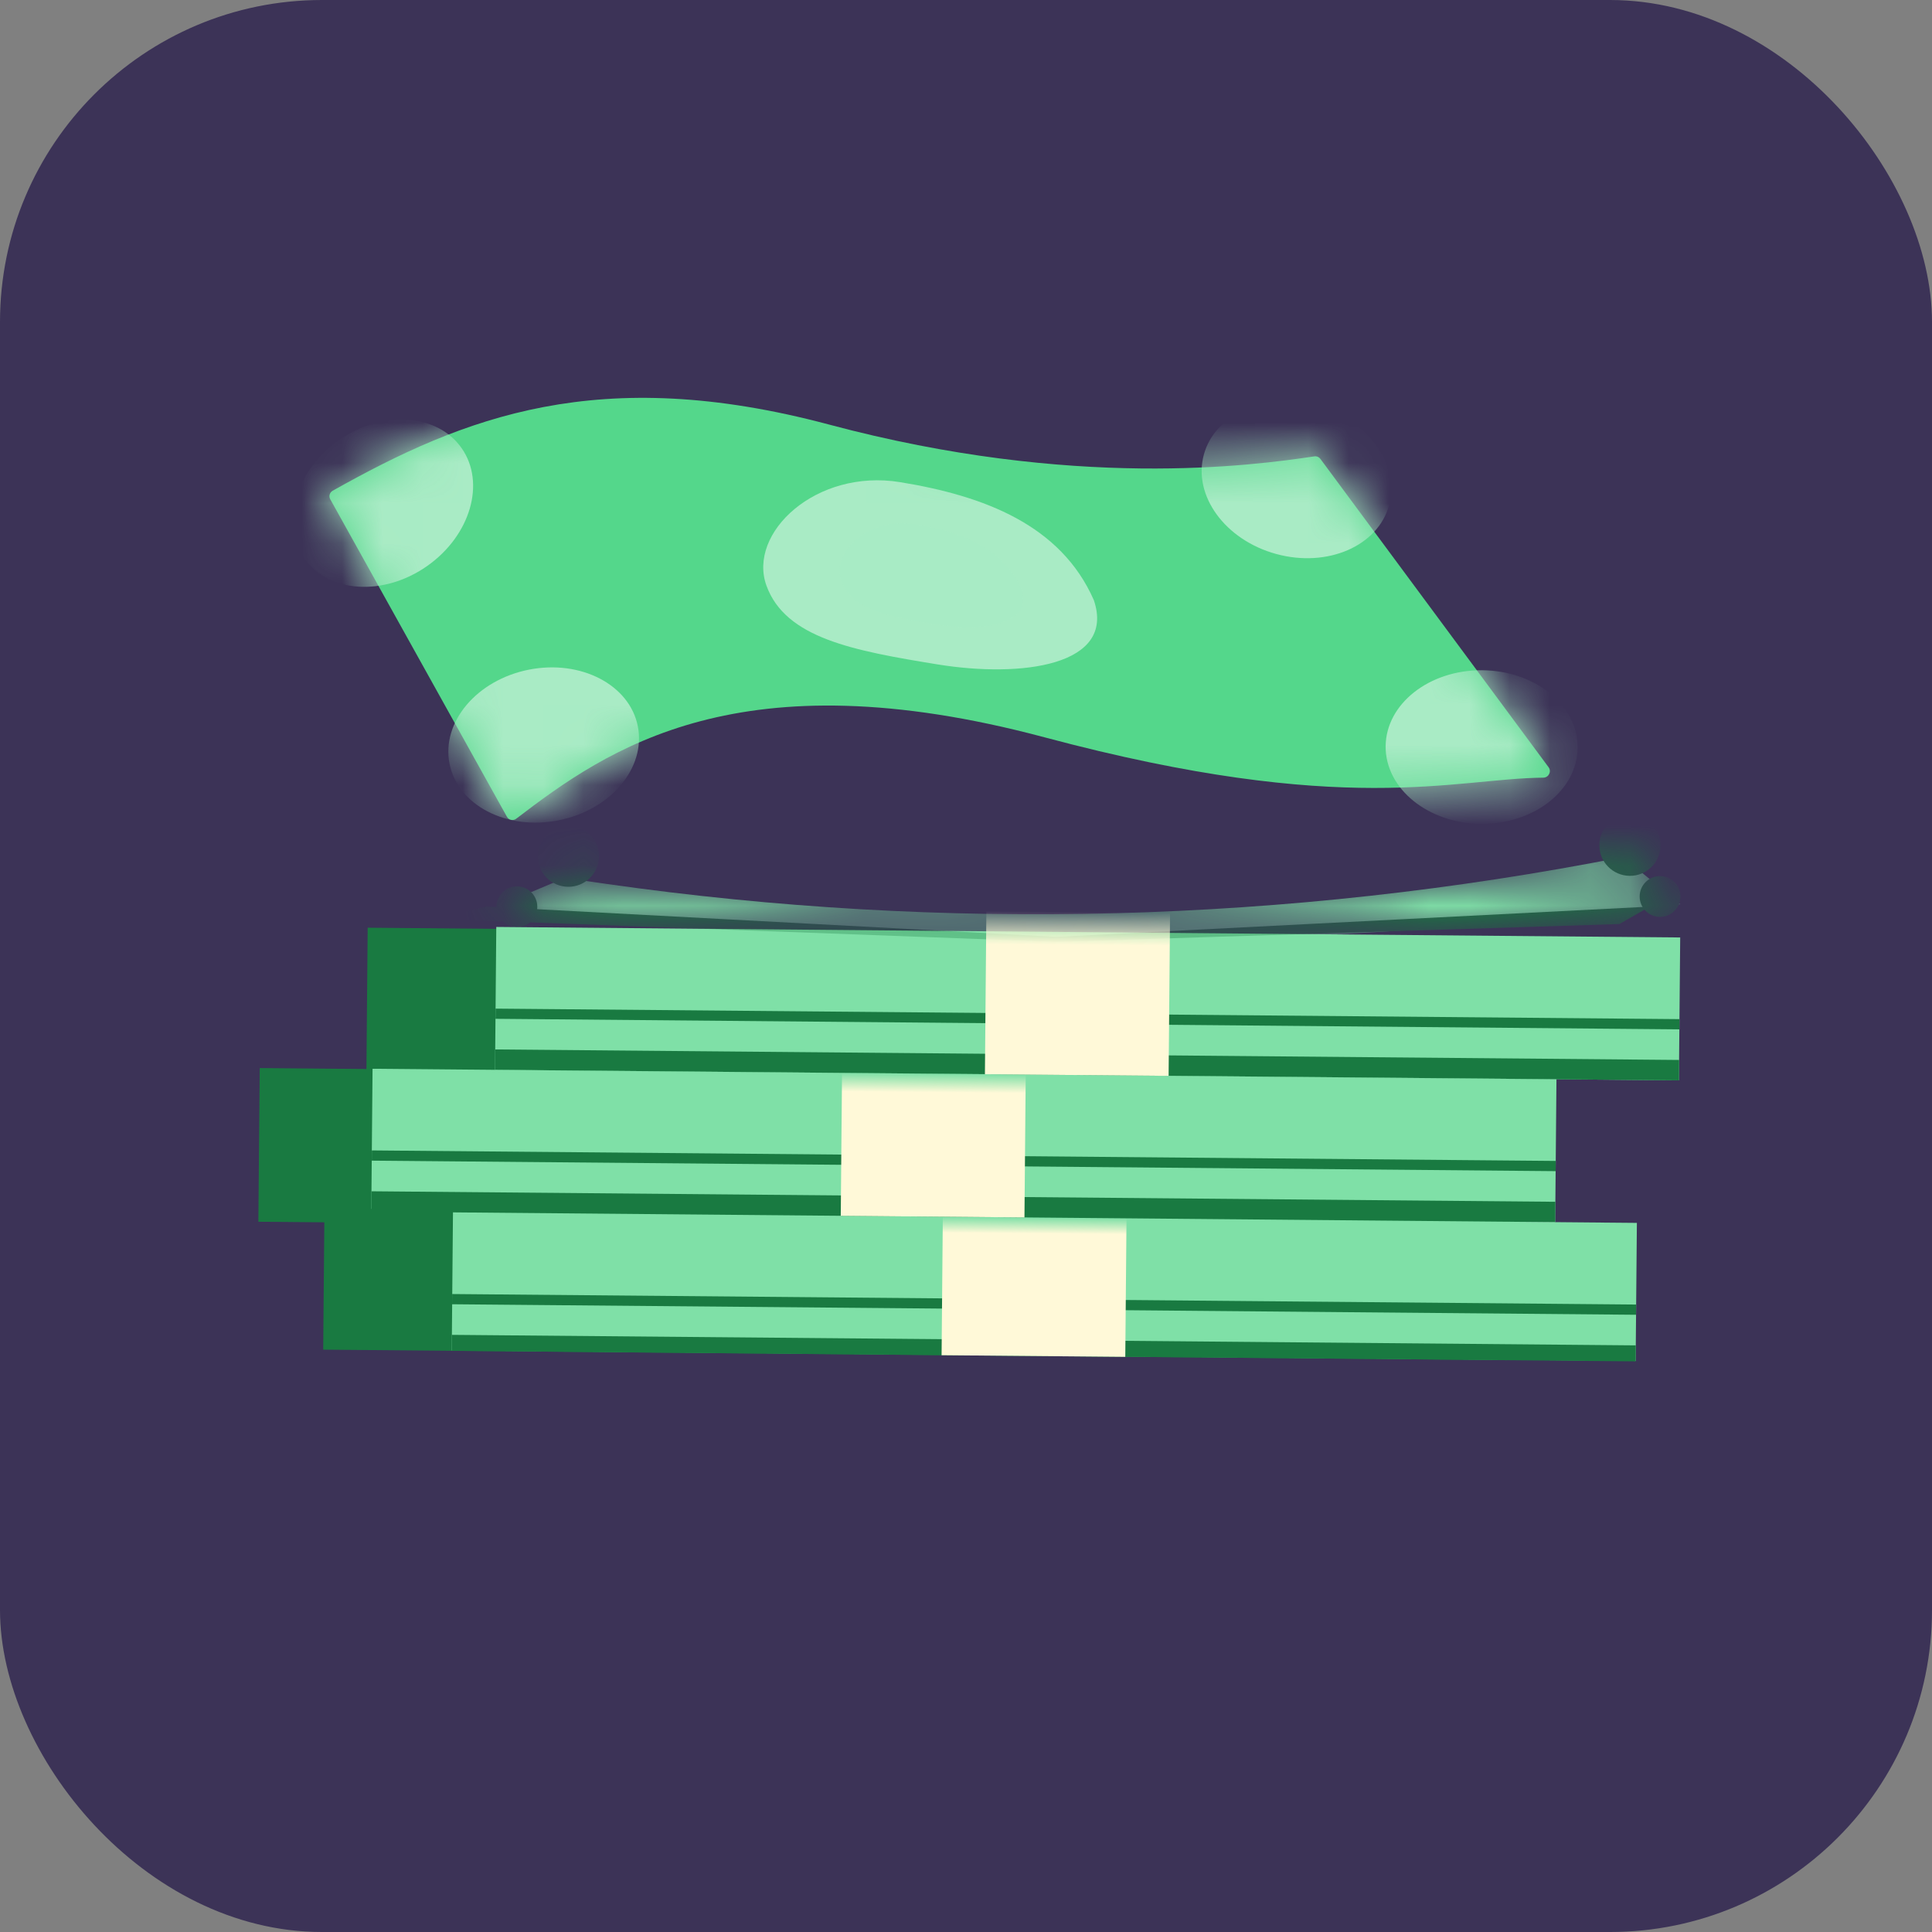 <svg width="48" height="48" viewBox="0 0 48 48" fill="none" xmlns="http://www.w3.org/2000/svg">
<rect x="0" y="0" width="48" height="48" fill="#808080" stroke="none"/>
<rect width="48" height="48" rx="8" fill="#3C3357"/>
<rect x="9.135" y="23.049" width="29.415" height="3.55" transform="rotate(0.509 9.135 23.049)" fill="#197A41"/>
<path d="M12.33 23.03L41.744 23.291L41.712 26.841L12.299 26.58L12.33 23.03Z" fill="#7FE0A7"/>
<rect x="12.303" y="26.073" width="29.415" height="0.507" transform="rotate(0.509 12.303 26.073)" fill="#197A41"/>
<path d="M12.31 25.312L41.724 25.574L41.726 25.32L12.313 25.059L12.31 25.312Z" fill="#197A41"/>
<rect x="6.453" y="26.536" width="29.415" height="3.818" transform="rotate(0.509 6.453 26.536)" fill="#197A41"/>
<rect x="9.256" y="26.553" width="29.415" height="3.55" transform="rotate(0.509 9.256 26.553)" fill="#7FE0A7"/>
<path d="M9.229 29.597L38.642 29.858L38.638 30.365L9.224 30.104L9.229 29.597Z" fill="#197A41"/>
<path d="M9.238 28.582L38.652 28.843L38.65 29.097L9.236 28.836L9.238 28.582Z" fill="#197A41"/>
<rect x="8.061" y="30.024" width="29.415" height="3.508" transform="rotate(0.509 8.061 30.024)" fill="#197A41"/>
<rect x="11.254" y="30.121" width="29.415" height="3.43" transform="rotate(0.509 11.254 30.121)" fill="#7FE0A7"/>
<rect x="11.227" y="33.164" width="29.415" height="0.397" transform="rotate(0.509 11.227 33.164)" fill="#197A41"/>
<path d="M11.234 32.15L40.648 32.411L40.646 32.665L11.232 32.404L11.234 32.15Z" fill="#197A41"/>
<mask id="mask0_3118_21124" style="mask-type:alpha" maskUnits="userSpaceOnUse" x="12" y="21" width="30" height="3">
<path d="M14.031 21.813L15.07 21.961C23.464 23.155 32 22.929 40.319 21.294V21.294L41.752 22.466V22.466C32.445 23.608 23.038 23.678 13.716 22.675L12.334 22.527L14.031 21.813Z" fill="#76EDC5"/>
</mask>
<g mask="url(#mask0_3118_21124)">
<path d="M14.031 21.813L15.07 21.961C23.464 23.155 32 22.929 40.319 21.294V21.294L41.752 22.466V22.466C32.445 23.608 23.038 23.678 13.716 22.675L12.334 22.527L14.031 21.813Z" fill="#7FE0A7"/>
<path d="M12.081 22.522L26.245 23.276L40.99 22.525L40.232 22.958L26.244 23.401L10.817 22.83L12.081 22.522Z" fill="#197A41"/>
<circle cx="40.496" cy="20.999" r="0.761" transform="rotate(0.509 40.496 20.999)" fill="#197A41"/>
<circle cx="14.121" cy="21.271" r="0.761" transform="rotate(0.509 14.121 21.271)" fill="#197A41"/>
<circle cx="41.244" cy="22.273" r="0.507" transform="rotate(0.509 41.244 22.273)" fill="#197A41"/>
<circle cx="12.842" cy="22.528" r="0.507" transform="rotate(0.509 12.842 22.528)" fill="#197A41"/>
</g>
<rect x="24.506" y="22.632" width="4.564" height="4.057" transform="rotate(0.509 24.506 22.632)" fill="url(#paint0_linear_3118_21124)"/>
<rect x="20.92" y="26.657" width="4.564" height="3.55" transform="rotate(0.509 20.92 26.657)" fill="url(#paint1_linear_3118_21124)"/>
<rect x="23.424" y="30.23" width="4.564" height="3.44" transform="rotate(0.509 23.424 30.23)" fill="url(#paint2_linear_3118_21124)"/>
<path d="M25.953 18.319C33.441 20.319 36.134 19.338 38.343 19.321C38.475 19.32 38.553 19.169 38.475 19.063L32.804 11.4C32.77 11.354 32.715 11.33 32.657 11.338C31.125 11.568 26.676 12.172 20.605 10.55C14.878 9.02 11.519 10.365 8.265 12.192C8.19 12.234 8.163 12.329 8.205 12.404L12.594 20.292C12.64 20.376 12.749 20.399 12.825 20.341C15.101 18.601 18.372 16.294 25.953 18.319Z" fill="#54D78B"/>
<mask id="mask1_3118_21124" style="mask-type:alpha" maskUnits="userSpaceOnUse" x="8" y="9" width="31" height="12">
<path d="M25.953 18.319C33.441 20.319 36.134 19.338 38.343 19.321C38.475 19.32 38.553 19.169 38.475 19.063L32.804 11.4C32.77 11.354 32.714 11.33 32.657 11.338C31.125 11.568 26.676 12.172 20.605 10.55C14.877 9.02 11.519 10.365 8.264 12.192C8.189 12.234 8.163 12.329 8.205 12.404L12.593 20.292C12.64 20.375 12.749 20.398 12.825 20.34C15.1 18.601 18.371 16.294 25.953 18.319Z" fill="#67D39D"/>
</mask>
<g mask="url(#mask1_3118_21124)">
<ellipse cx="2.386" cy="1.908" rx="2.386" ry="1.908" transform="matrix(-0.819 0.574 0.574 0.819 10.373 9.57)" fill="#A9EBC5"/>
<path d="M19.042 14.549C19.516 15.857 21.204 16.167 23.293 16.507C25.381 16.846 27.728 16.539 27.176 14.91C26.358 13.046 24.452 12.318 22.363 11.979C20.274 11.639 18.569 13.24 19.042 14.549Z" fill="#A9EBC5"/>
<path opacity="0.4" d="M20.904 14.436C21.165 15.155 22.093 15.326 23.241 15.512C24.39 15.699 25.68 15.53 25.376 14.635C24.926 13.61 23.879 13.21 22.73 13.023C21.582 12.836 20.644 13.717 20.904 14.436Z" fill="#A9EBC5"/>
<ellipse cx="2.385" cy="1.908" rx="2.385" ry="1.908" transform="matrix(-0.981 0.194 0.193 0.981 15.479 16.175)" fill="#A9EBC5"/>
<ellipse cx="2.385" cy="1.908" rx="2.385" ry="1.908" transform="matrix(-0.965 -0.263 -0.263 0.965 35.014 10.709)" fill="#A9EBC5"/>
<ellipse cx="2.385" cy="1.908" rx="2.385" ry="1.908" transform="matrix(-1 -0.008 -0.008 1 39.211 16.671)" fill="#A9EBC5"/>
</g>
<defs>
<linearGradient id="paint0_linear_3118_21124" x1="26.788" y1="22.632" x2="26.788" y2="26.689" gradientUnits="userSpaceOnUse">
<stop stop-color="#FFF9D8" stop-opacity="0"/>
<stop offset="0.203" stop-color="#FFF9D8"/>
</linearGradient>
<linearGradient id="paint1_linear_3118_21124" x1="23.202" y1="26.657" x2="23.202" y2="30.207" gradientUnits="userSpaceOnUse">
<stop stop-color="#FFF9D8" stop-opacity="0"/>
<stop offset="0.13" stop-color="#FFF9D8"/>
</linearGradient>
<linearGradient id="paint2_linear_3118_21124" x1="25.706" y1="30.23" x2="25.706" y2="33.669" gradientUnits="userSpaceOnUse">
<stop stop-color="#FFF9D8" stop-opacity="0"/>
<stop offset="0.115" stop-color="#FFF9D8"/>
</linearGradient>
</defs>
</svg>
